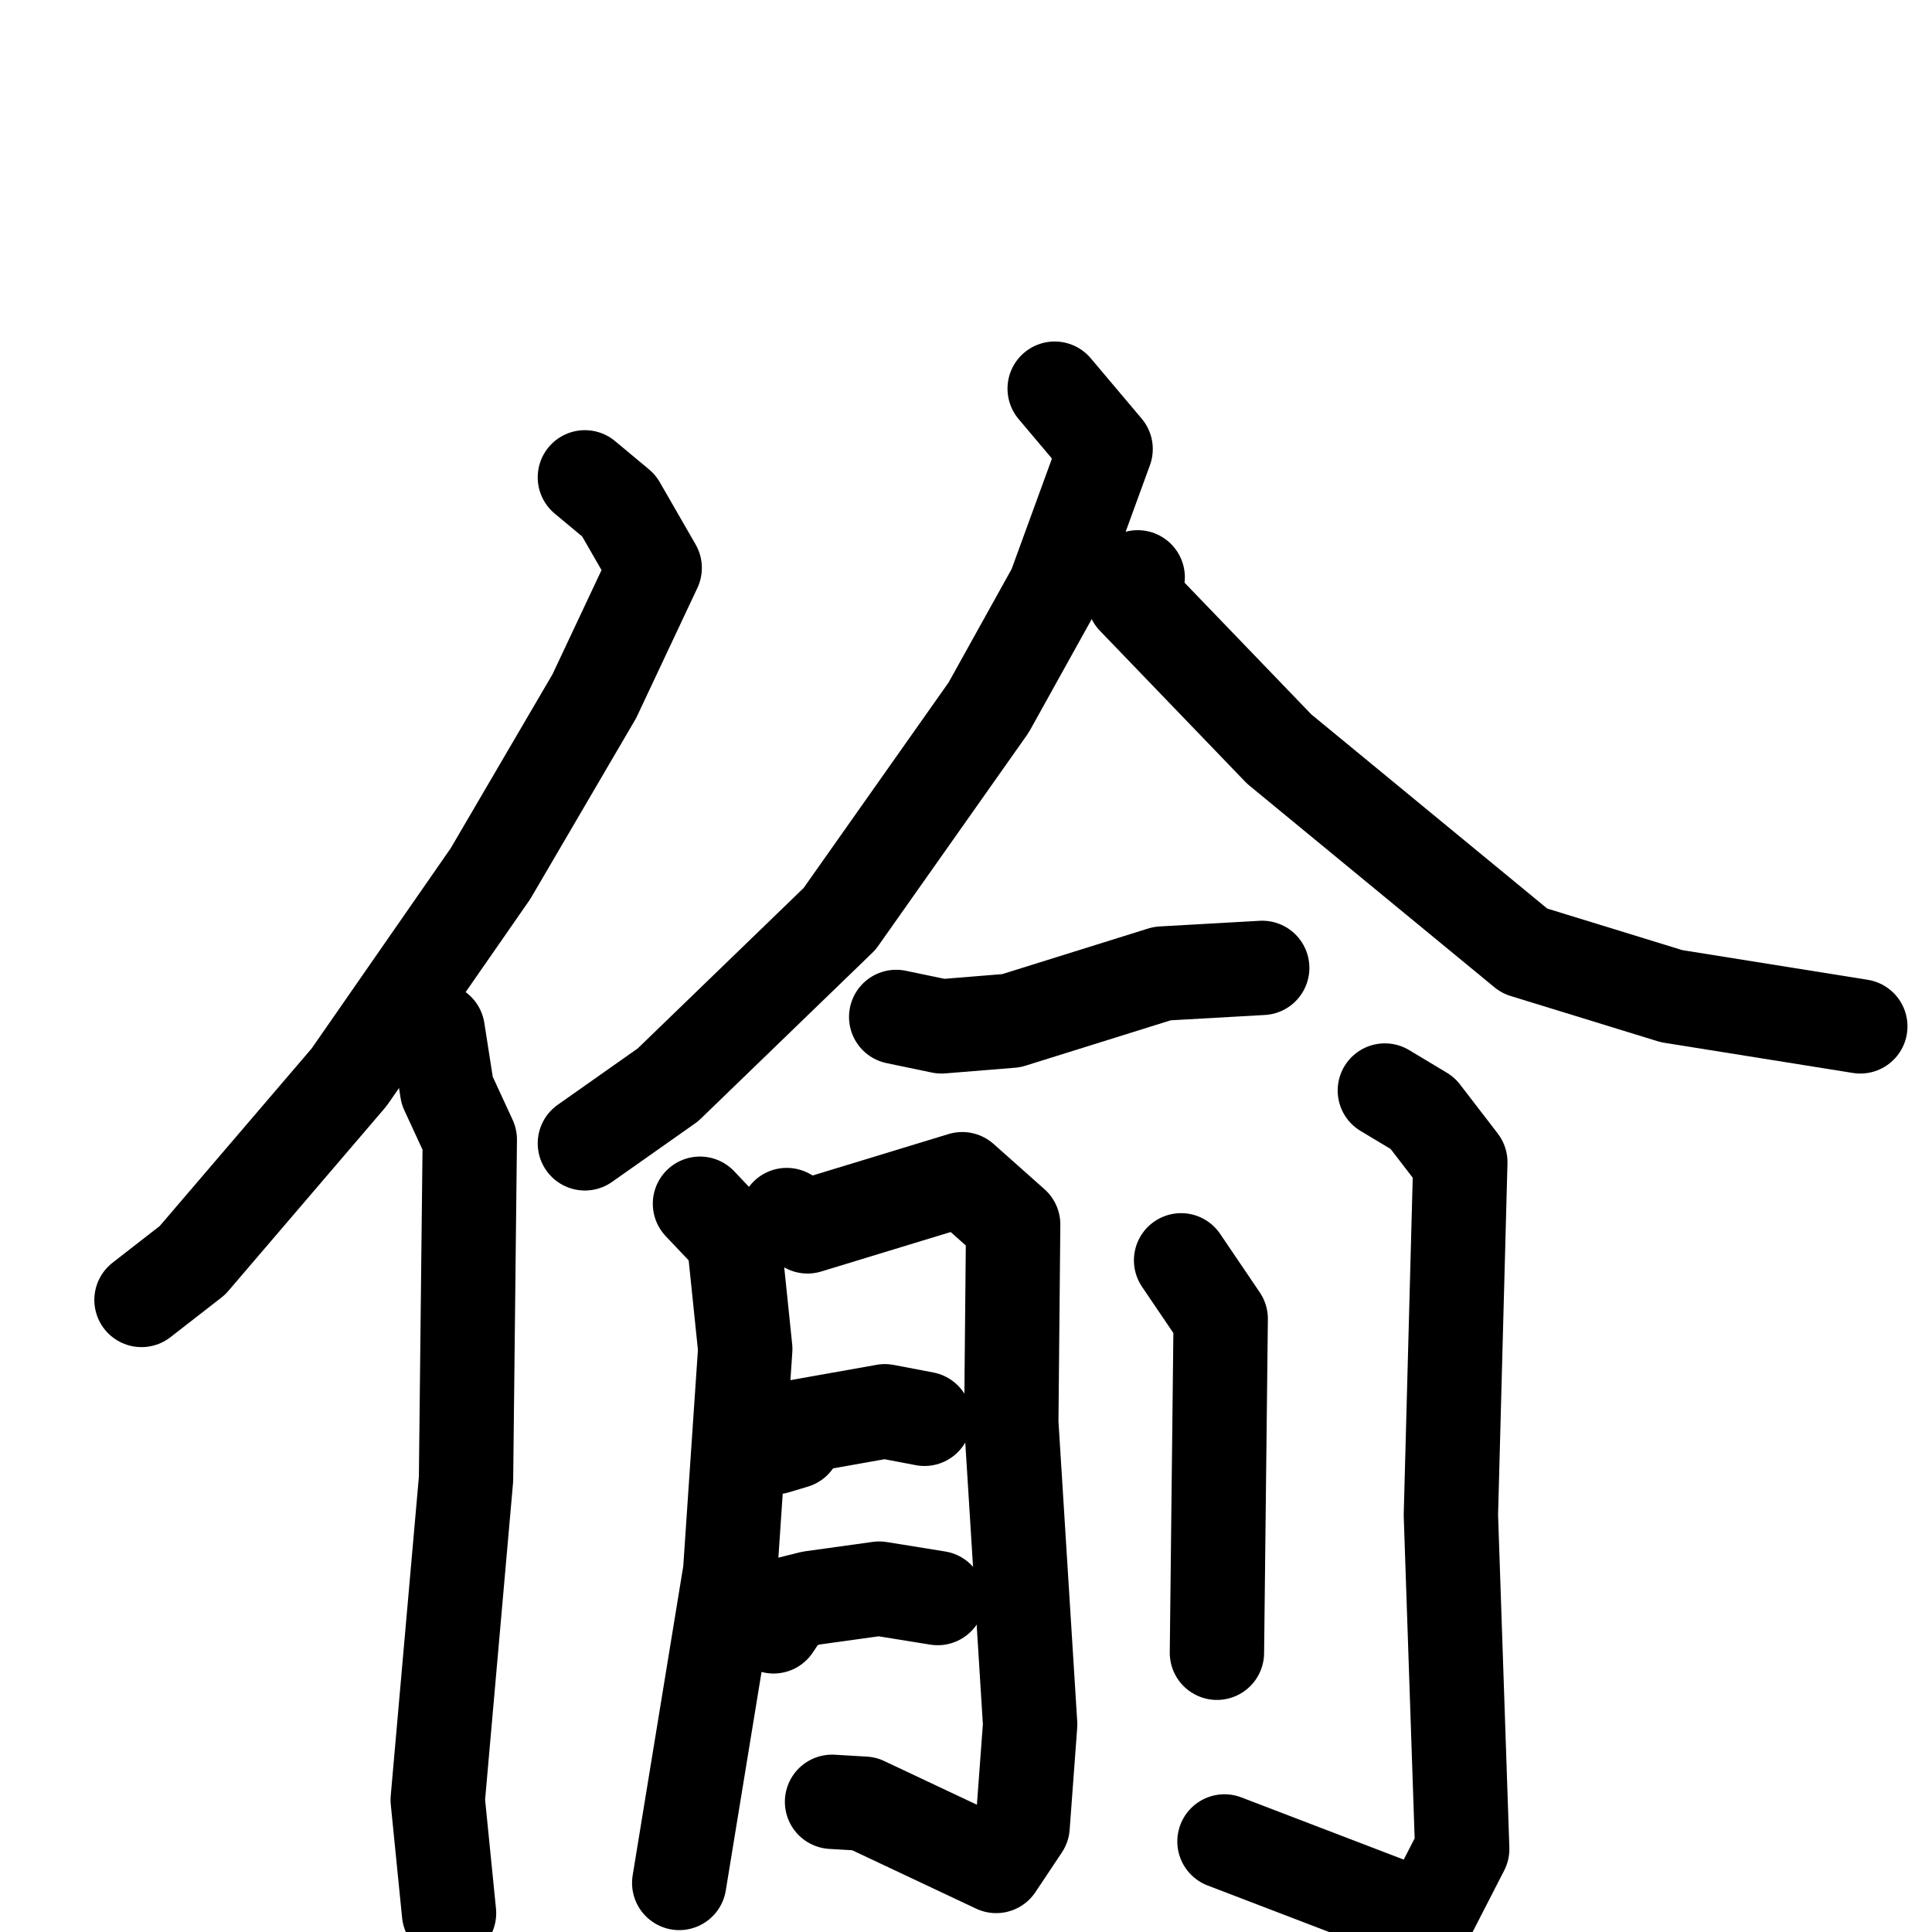 <svg xmlns="http://www.w3.org/2000/svg" viewBox="0 0 1024 1024">
  <g style="fill:none;stroke:#000000;stroke-width:50;stroke-linecap:round;stroke-linejoin:round;" transform="scale(1, 1) translate(0, 0)">
    <path d="M 310.0,253.0 L 328.0,268.0 L 347.0,301.0 L 315.0,369.0 L 260.0,463.0 L 185.0,571.0 L 102.0,668.0 L 75.0,689.0"/>
    <path d="M 232.0,546.0 L 237.0,578.0 L 249.0,604.0 L 247.0,784.0 L 232.0,954.0 L 238.0,1014.0"/>
    <path d="M 559.0,206.0 L 586.0,238.0 L 559.0,312.0 L 524.0,375.0 L 445.0,487.0 L 354.0,575.0 L 310.0,606.0"/>
    <path d="M 603.0,306.0 L 601.0,317.0 L 678.0,397.0 L 808.0,504.0 L 886.0,528.0 L 986.0,544.0"/>
    <path d="M 475.0,539.0 L 499.0,544.0 L 536.0,541.0 L 616.0,516.0 L 669.0,513.0"/>
    <path d="M 371.0,638.0 L 389.0,657.0 L 395.0,715.0 L 387.0,833.0 L 360.0,998.0"/>
    <path d="M 417.0,644.0 L 428.0,650.0 L 510.0,625.0 L 537.0,649.0 L 536.0,754.0 L 546.0,914.0 L 542.0,968.0 L 528.0,989.0 L 458.0,956.0 L 441.0,955.0"/>
    <path d="M 411.0,767.0 L 421.0,764.0 L 424.0,756.0 L 469.0,748.0 L 490.0,752.0"/>
    <path d="M 410.0,862.0 L 418.0,850.0 L 430.0,847.0 L 466.0,842.0 L 497.0,847.0"/>
    <path d="M 626.0,668.0 L 647.0,699.0 L 645.0,876.0"/>
    <path d="M 734.0,578.0 L 754.0,590.0 L 774.0,616.0 L 769.0,803.0 L 775.0,980.0 L 756.0,1017.0 L 649.0,976.0"/>
  </g>
</svg>
